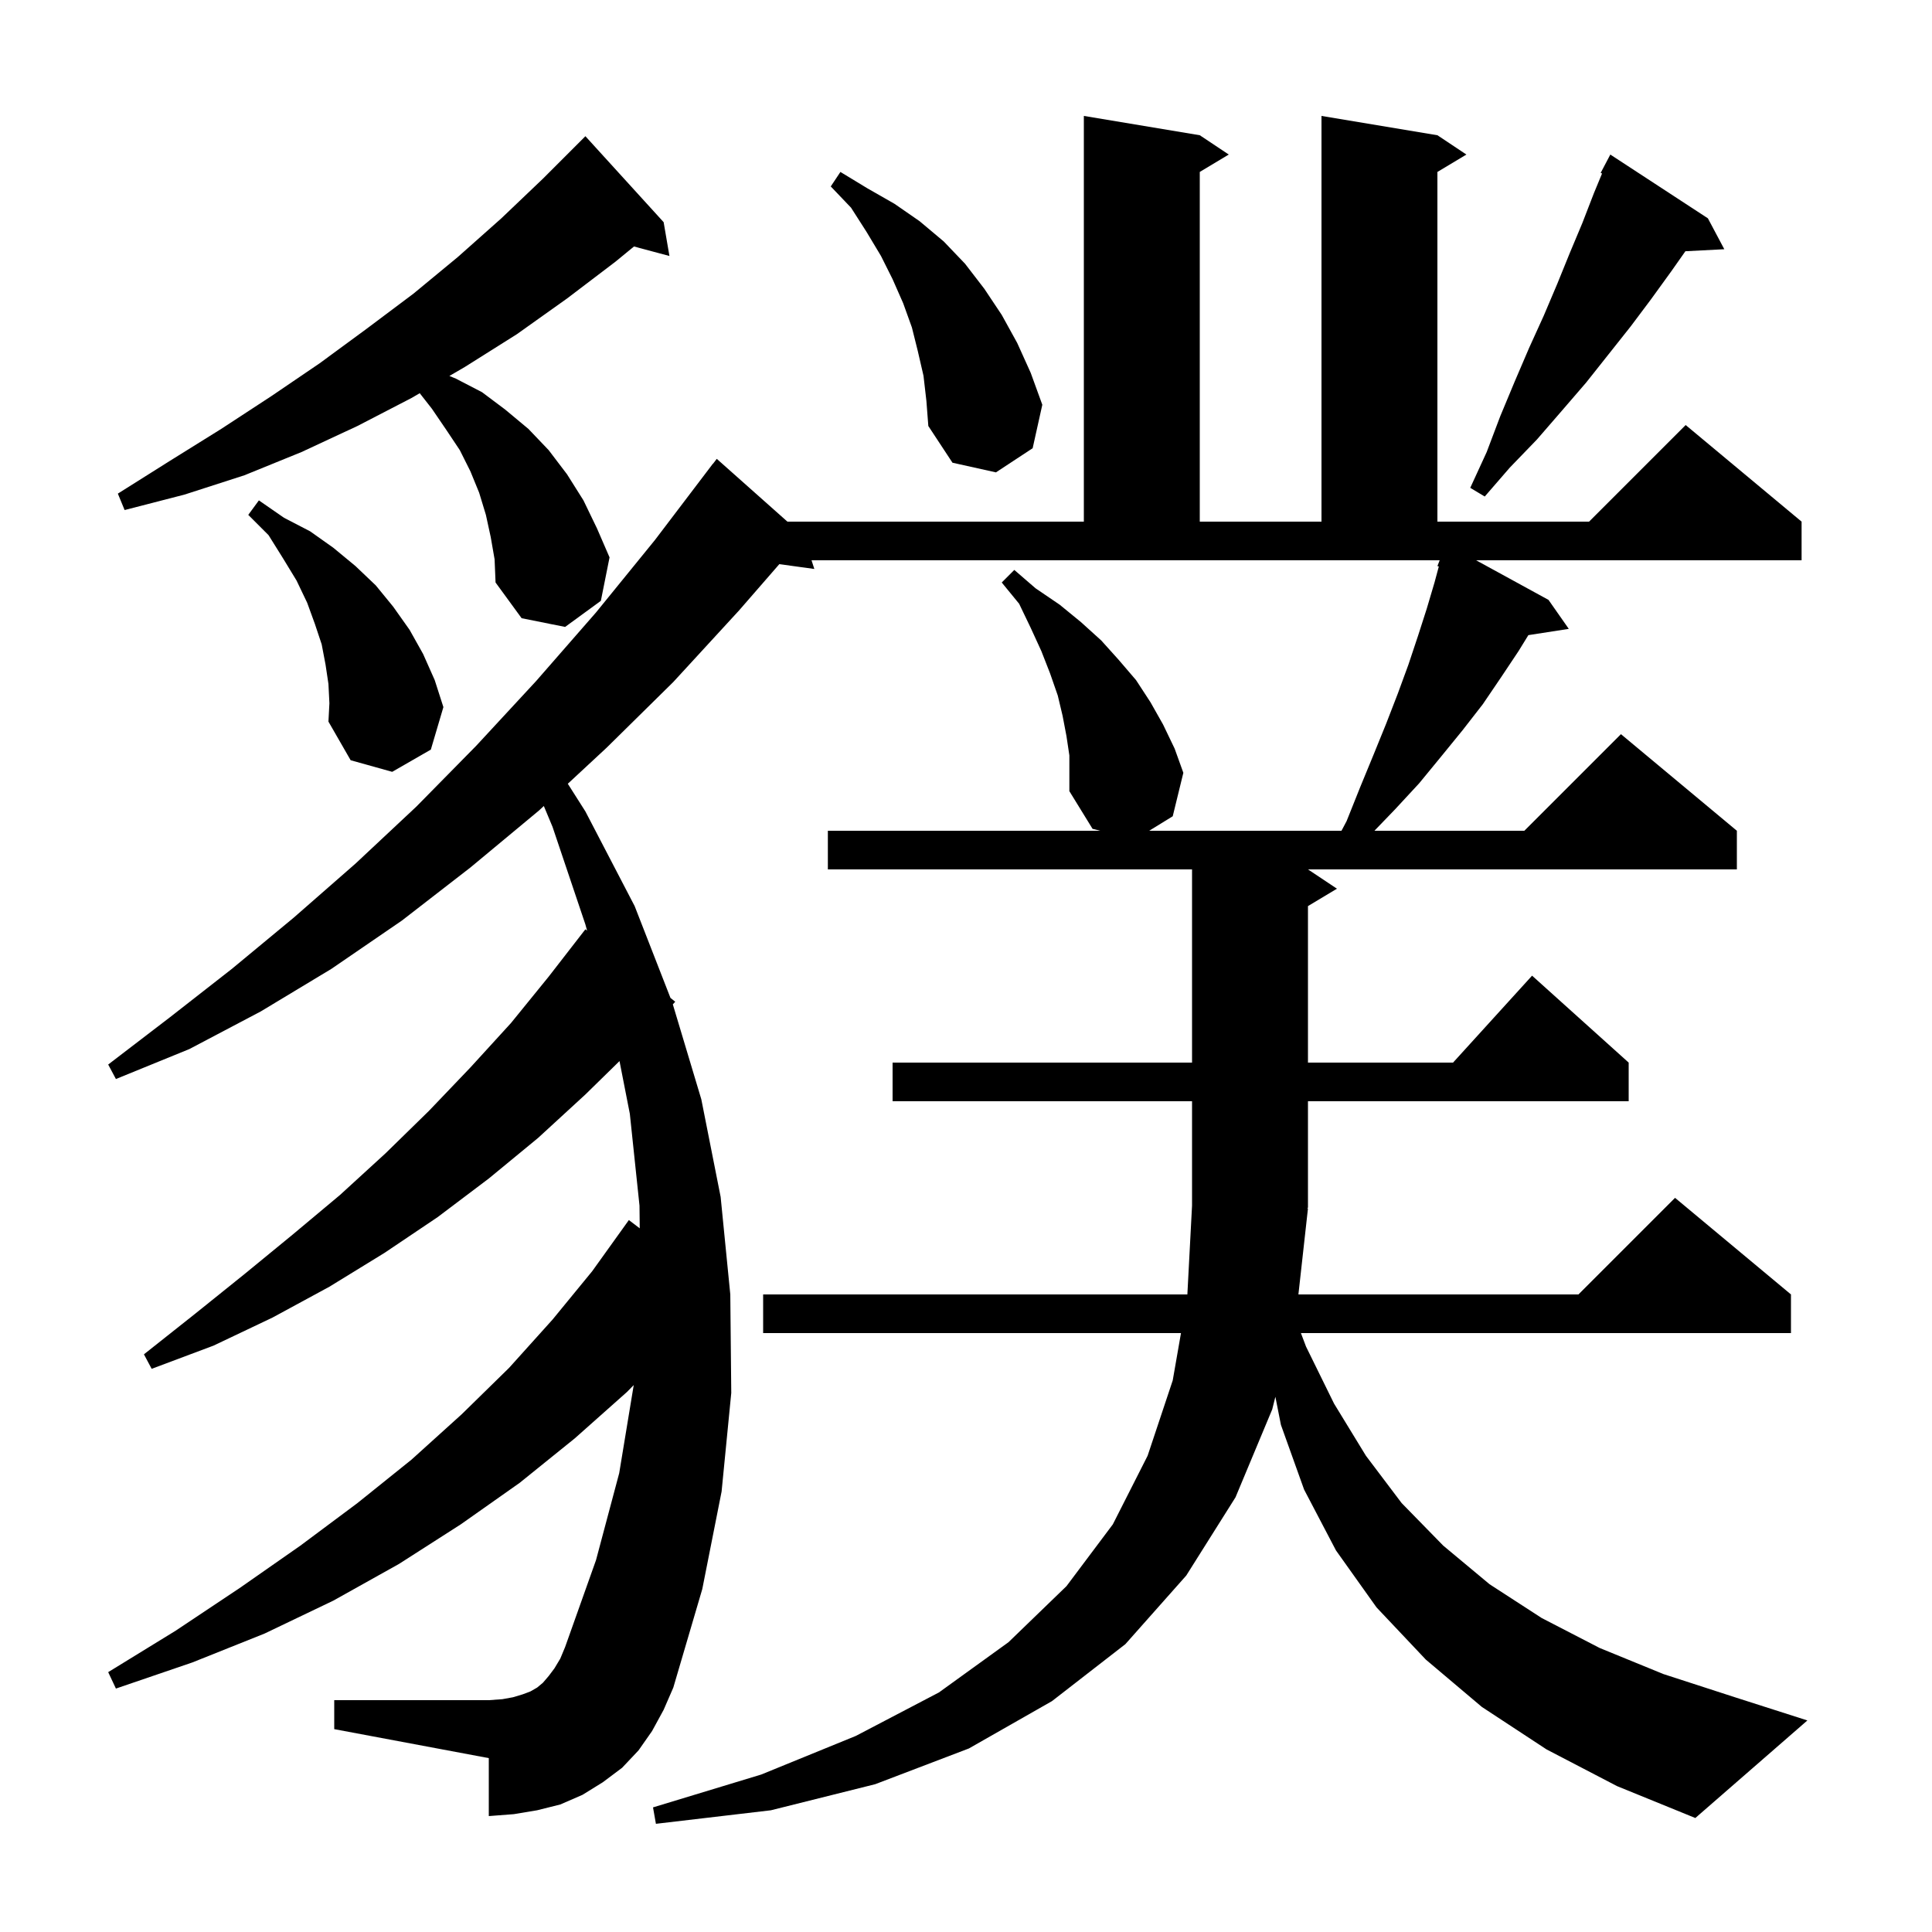 <svg xmlns="http://www.w3.org/2000/svg" xmlns:xlink="http://www.w3.org/1999/xlink" version="1.1" baseProfile="full" viewBox="0 0 200 200" width="200" height="200">
<g fill="black">
<path d="M 135.4 125.1 L 134.411 134.0 L 163.4 134.0 L 173.4 124.0 L 185.4 134.0 L 185.4 138.0 L 134.67 138.0 L 135.2 139.4 L 138.1 145.3 L 141.4 150.7 L 145.1 155.6 L 149.4 160.0 L 154.2 164.0 L 159.6 167.5 L 165.6 170.6 L 172.2 173.3 L 179.6 175.7 L 187.1 178.1 L 175.5 188.2 L 167.4 184.9 L 160.1 181.1 L 153.4 176.7 L 147.6 171.8 L 142.5 166.4 L 138.3 160.5 L 135.0 154.2 L 132.6 147.5 L 132.027 144.593 L 131.7 145.9 L 127.9 155.0 L 122.8 163.1 L 116.5 170.2 L 108.9 176.1 L 100.3 181.0 L 90.6 184.7 L 79.8 187.4 L 67.9 188.8 L 67.6 187.1 L 78.8 183.7 L 88.6 179.7 L 97.2 175.2 L 104.4 170.0 L 110.4 164.2 L 115.2 157.8 L 118.8 150.7 L 121.4 142.9 L 122.255 138.0 L 79.0 138.0 L 79.0 134.0 L 122.916 134.0 L 123.4 124.8 L 123.4 114.0 L 92.4 114.0 L 92.4 110.0 L 123.4 110.0 L 123.4 90.0 L 85.7 90.0 L 85.7 86.0 L 113.9 86.0 L 113.1 85.8 L 110.7 81.9 L 110.7 78.2 L 110.4 76.2 L 110.0 74.1 L 109.5 72.0 L 108.7 69.7 L 107.8 67.4 L 106.7 65.0 L 105.5 62.5 L 103.7 60.3 L 105.0 59.0 L 107.2 60.9 L 109.7 62.6 L 111.9 64.4 L 114.0 66.3 L 115.8 68.3 L 117.6 70.4 L 119.1 72.7 L 120.4 75.0 L 121.6 77.5 L 122.5 80.0 L 121.4 84.5 L 118.963 86.0 L 138.871 86.0 L 139.4 85.0 L 140.8 81.5 L 142.2 78.1 L 143.5 74.9 L 144.7 71.8 L 145.8 68.8 L 146.8 65.8 L 147.7 63.0 L 148.5 60.3 L 148.946 58.644 L 148.8 58.6 L 149.035 58.0 L 84.009 58.0 L 84.3 58.9 L 80.676 58.4 L 76.5 63.2 L 69.7 70.6 L 62.8 77.4 L 58.779 81.134 L 60.6 84.0 L 65.7 93.8 L 69.405 103.301 L 69.9 103.7 L 69.651 103.971 L 72.6 113.8 L 74.6 123.9 L 75.6 134.0 L 75.7 144.2 L 74.7 154.4 L 72.7 164.5 L 69.7 174.7 L 68.7 177.0 L 67.5 179.2 L 66.1 181.2 L 64.4 183.0 L 62.4 184.5 L 60.3 185.8 L 58.0 186.8 L 55.6 187.4 L 53.2 187.8 L 50.6 188.0 L 50.6 182.0 L 34.6 179.0 L 34.6 176.0 L 50.6 176.0 L 52.0 175.9 L 53.1 175.7 L 54.1 175.4 L 54.9 175.1 L 55.6 174.7 L 56.2 174.2 L 56.8 173.5 L 57.4 172.7 L 58.0 171.7 L 58.5 170.5 L 61.7 161.5 L 64.1 152.5 L 65.6 143.4 L 65.601 143.385 L 64.9 144.1 L 59.5 148.9 L 53.8 153.5 L 47.7 157.8 L 41.3 161.9 L 34.5 165.7 L 27.4 169.1 L 19.9 172.1 L 12.0 174.8 L 11.2 173.1 L 18.2 168.8 L 24.8 164.4 L 31.1 160.0 L 37.0 155.6 L 42.6 151.1 L 47.8 146.4 L 52.7 141.6 L 57.2 136.6 L 61.3 131.6 L 65.1 126.3 L 66.225 127.156 L 66.2 124.8 L 65.2 115.3 L 64.131 109.843 L 60.6 113.3 L 55.7 117.8 L 50.6 122.0 L 45.3 126.0 L 39.8 129.7 L 34.1 133.2 L 28.2 136.4 L 22.1 139.3 L 15.7 141.7 L 14.9 140.2 L 20.2 136.0 L 25.3 131.9 L 30.3 127.8 L 35.2 123.7 L 39.9 119.4 L 44.4 115.0 L 48.7 110.5 L 52.9 105.9 L 56.8 101.1 L 60.6 96.2 L 60.775 96.341 L 60.6 95.7 L 57.2 85.6 L 56.297 83.438 L 55.8 83.9 L 48.7 89.8 L 41.6 95.3 L 34.3 100.3 L 27.0 104.7 L 19.6 108.6 L 12.0 111.7 L 11.2 110.2 L 17.6 105.3 L 24.0 100.3 L 30.4 95.0 L 36.8 89.4 L 43.1 83.5 L 49.3 77.2 L 55.5 70.5 L 61.7 63.4 L 67.8 55.9 L 73.8 48.0 L 73.81 48.008 L 74.2 47.5 L 81.513 54.0 L 112.2 54.0 L 112.2 12.0 L 124.2 14.0 L 127.2 16.0 L 124.2 17.8 L 124.2 54.0 L 136.8 54.0 L 136.8 12.0 L 148.8 14.0 L 151.8 16.0 L 148.8 17.8 L 148.8 54.0 L 164.5 54.0 L 174.5 44.0 L 186.5 54.0 L 186.5 58.0 L 152.807 58.0 L 160.3 62.1 L 162.4 65.1 L 158.216 65.749 L 157.2 67.4 L 155.4 70.1 L 153.5 72.9 L 151.4 75.6 L 149.2 78.3 L 146.9 81.1 L 144.4 83.8 L 142.279 86.0 L 157.8 86.0 L 167.8 76.0 L 179.8 86.0 L 179.8 90.0 L 135.4 90.0 L 138.4 92.0 L 135.4 93.8 L 135.4 110.0 L 150.418 110.0 L 158.6 101.0 L 168.6 110.0 L 168.6 114.0 L 135.4 114.0 L 135.4 125.0 L 135.334 125.098 Z M 34.0 70.8 L 33.7 68.8 L 33.3 66.7 L 32.6 64.6 L 31.8 62.4 L 30.7 60.1 L 29.3 57.8 L 27.8 55.4 L 25.7 53.3 L 26.8 51.8 L 29.4 53.6 L 32.1 55.0 L 34.5 56.7 L 36.8 58.6 L 38.9 60.6 L 40.7 62.8 L 42.4 65.2 L 43.8 67.7 L 45.0 70.4 L 45.9 73.2 L 44.6 77.6 L 40.6 79.9 L 36.3 78.7 L 34.0 74.7 L 34.1 72.8 Z M 50.8 55.6 L 50.3 53.3 L 49.6 51.0 L 48.7 48.8 L 47.6 46.6 L 46.2 44.5 L 44.7 42.3 L 43.451 40.705 L 42.6 41.2 L 37.0 44.1 L 31.2 46.8 L 25.3 49.2 L 19.1 51.2 L 12.9 52.8 L 12.2 51.1 L 17.6 47.7 L 22.9 44.4 L 28.1 41.0 L 33.1 37.6 L 38.0 34.0 L 42.8 30.4 L 47.4 26.6 L 51.9 22.6 L 56.2 18.5 L 60.6 14.1 L 68.7 23.0 L 69.3 26.5 L 65.63 25.517 L 63.7 27.1 L 58.7 30.9 L 53.5 34.6 L 48.1 38.0 L 46.521 38.919 L 47.2 39.2 L 49.9 40.6 L 52.3 42.4 L 54.7 44.4 L 56.8 46.6 L 58.7 49.1 L 60.4 51.8 L 61.8 54.7 L 63.1 57.7 L 62.2 62.2 L 58.5 64.9 L 54.0 64.0 L 51.3 60.3 L 51.2 57.9 Z M 176.8 22.6 L 178.5 25.8 L 174.472 26.008 L 173.0 28.1 L 170.9 31.0 L 168.8 33.8 L 164.2 39.6 L 161.7 42.5 L 159.1 45.5 L 156.3 48.4 L 153.7 51.4 L 152.2 50.5 L 153.9 46.8 L 155.3 43.1 L 156.8 39.5 L 158.3 36.0 L 159.8 32.7 L 161.2 29.4 L 162.5 26.2 L 163.8 23.1 L 165.0 20.0 L 165.844 17.961 L 165.7 17.9 L 166.7 16.0 Z M 95.6 38.9 L 95.0 36.3 L 94.4 33.9 L 93.5 31.4 L 92.4 28.9 L 91.2 26.5 L 89.7 24.0 L 88.1 21.5 L 86.0 19.3 L 87.0 17.8 L 89.8 19.5 L 92.6 21.1 L 95.2 22.9 L 97.7 25.0 L 99.9 27.3 L 101.9 29.9 L 103.7 32.6 L 105.3 35.5 L 106.7 38.6 L 107.9 41.9 L 106.9 46.4 L 103.1 48.9 L 98.6 47.9 L 96.1 44.1 L 95.9 41.5 Z " />
</g>
</svg>
